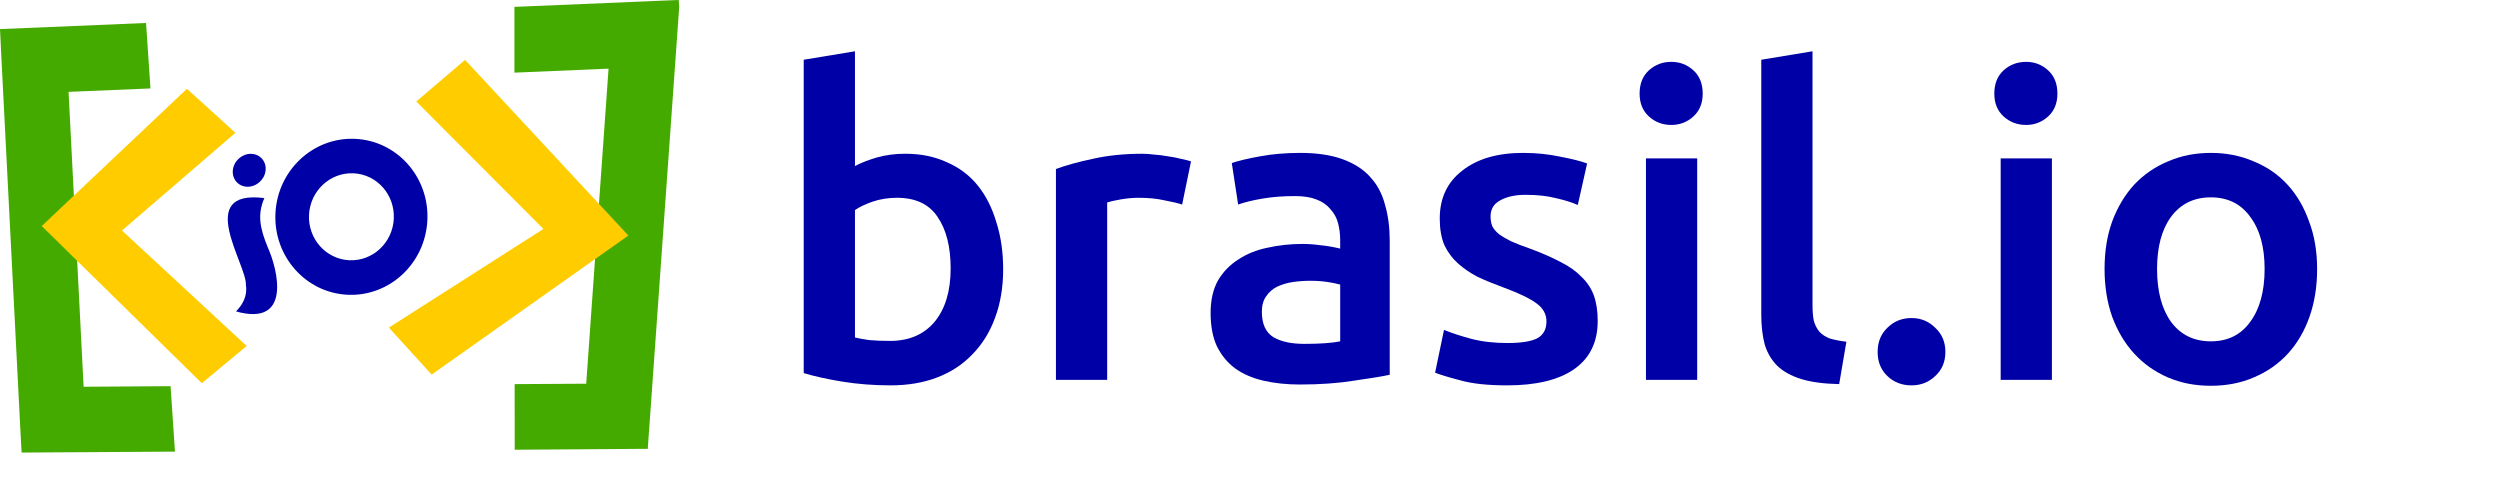 <?xml version="1.0" encoding="UTF-8" standalone="no"?>
<!-- Created with Inkscape (http://www.inkscape.org/) -->

<svg
   xmlns:dc="http://purl.org/dc/elements/1.1/"
   xmlns:cc="http://creativecommons.org/ns#"
   xmlns:rdf="http://www.w3.org/1999/02/22-rdf-syntax-ns#"
   xmlns:svg="http://www.w3.org/2000/svg"
   xmlns="http://www.w3.org/2000/svg"
   xmlns:sodipodi="http://sodipodi.sourceforge.net/DTD/sodipodi-0.dtd"
   xmlns:inkscape="http://www.inkscape.org/namespaces/inkscape"
   width="252.921mm"
   height="48.833mm"
   id="svg3031"
   version="1.1"
   inkscape:version="0.91 r13725"
   sodipodi:docname="logo_br-io_fundo-claro-novo.svg"
   inkscape:export-filename="/home/letuche/Workspace/brasil.io/frontend/first-release/img/logo_br-io_fundo-claro.png"
   inkscape:export-xdpi="90"
   inkscape:export-ydpi="90">
  <defs
     id="defs3033" />
  <sodipodi:namedview
     id="base"
     pagecolor="#ffffff"
     bordercolor="#666666"
     borderopacity="1.0"
     inkscape:pageopacity="0.0"
     inkscape:pageshadow="2"
     inkscape:zoom="0.575"
     inkscape:cx="195.03336"
     inkscape:cy="38.593432"
     inkscape:document-units="px"
     inkscape:current-layer="flowRoot3359"
     showgrid="false"
     inkscape:window-width="1362"
     inkscape:window-height="725"
     inkscape:window-x="0"
     inkscape:window-y="0"
     inkscape:window-maximized="0"
     fit-margin-top="0"
     fit-margin-left="0"
     fit-margin-right="0"
     fit-margin-bottom="0"
     units="mm"
     showguides="true"
     inkscape:guide-bbox="true">
    <sodipodi:guide
       position="140.732,26.016"
       orientation="0,1"
       id="guide3349" />
  </sodipodi:namedview>
  <g
     inkscape:label="Layer 1"
     inkscape:groupmode="layer"
     id="layer1"
     transform="translate(-276.134,166.273)">
    <path
       style="color:#000000;font-style:normal;font-variant:normal;font-weight:normal;font-stretch:normal;font-size:medium;line-height:normal;font-family:Sans;-inkscape-font-specification:Sans;text-indent:0;text-align:start;text-decoration:none;text-decoration-line:none;letter-spacing:normal;word-spacing:normal;text-transform:none;direction:ltr;block-progression:tb;writing-mode:lr-tb;baseline-shift:baseline;text-anchor:start;display:inline;overflow:visible;visibility:visible;fill:#44aa00;fill-opacity:1;fill-rule:nonzero;stroke:none;stroke-width:5;marker:none;enable-background:accumulate"
       d="m 535.665,-166.273 -2.588,0.094 -12.434,0.531 -47.806,2 -10e-4,25.156 35.993,-1.531 -8.543,120.469 -27.365,0.156 0.026,25.094 40.45,-0.281 0.031,0 8.246,-0.062 2.156,0 0.139,-2.156 0.59,-8.125 10.389,-146.094 0.877,-12.312 0.019,-0.188 -0.01,-0.156 -0.171,-2.594 z"
       id="path3917"
       inkscape:connector-curvature="0"
       inkscape:export-filename="/home/karlisson/brasil.png"
       inkscape:export-xdpi="90"
       inkscape:export-ydpi="90" />
    <path
       style="color:#000000;font-style:normal;font-variant:normal;font-weight:normal;font-stretch:normal;font-size:medium;line-height:normal;font-family:Sans;-inkscape-font-specification:Sans;text-indent:0;text-align:start;text-decoration:none;text-decoration-line:none;letter-spacing:normal;word-spacing:normal;text-transform:none;direction:ltr;block-progression:tb;writing-mode:lr-tb;baseline-shift:baseline;text-anchor:start;display:inline;overflow:visible;visibility:visible;fill:#44aa00;fill-opacity:1;fill-rule:nonzero;stroke:none;stroke-width:5;marker:none;enable-background:accumulate"
       d="m 331.978,-157.492 -43.719,1.844 -9.594,0.406 -2.531,0.094 0.125,2.531 0.469,9.656 7,137.313 0.531,10.031 0.125,2.375 2.406,0 9.969,-0.062 0.031,0 46.25,-0.281 -1.688,-25.031 -33.25,0.219 -5.75,-112.75 31.312,-1.312 -1.688,-25.031 z"
       id="path3909"
       inkscape:export-filename="/home/karlisson/brasil.png"
       inkscape:export-xdpi="90"
       inkscape:export-ydpi="90"
       inkscape:connector-curvature="0" />
    <path
       style="fill:#ffcc00;fill-opacity:1;stroke:none"
       d="m 347.608,-132.321 -55.517,52.476 61.205,60.09 17.158,-14.214 -47.673,-44.159 43.369,-37.367 z"
       id="path3037"
       inkscape:connector-curvature="0"
       sodipodi:nodetypes="ccccccc"
       inkscape:export-filename="/home/karlisson/brasil.png"
       inkscape:export-xdpi="90"
       inkscape:export-ydpi="90" />
    <path
       style="fill:#ffcc00;fill-opacity:1;stroke:none"
       d="m 435.312,-127.469 18.647,-15.91 62.442,67.163 -75.214,53.17 -16.375,-17.964 59.104,-37.712 z"
       id="path3039"
       inkscape:connector-curvature="0"
       sodipodi:nodetypes="ccccccc"
       inkscape:export-filename="/home/karlisson/brasil.png"
       inkscape:export-xdpi="90"
       inkscape:export-ydpi="90" />
    <path
       style="fill:#0000a7;fill-opacity:1;stroke:none"
       d="m 370.156,-57.33 c 0.681,4.252 -1.299,7.615 -3.775,10.135 21.452,5.996 15.982,-16.045 12.128,-24.525 -3.085,-7.523 -3.968,-12.589 -1.296,-18.809 -26.909,-3.407 -6.617,25.511 -7.058,33.2 z"
       id="path3043"
       inkscape:connector-curvature="0"
       sodipodi:nodetypes="ccccc"
       inkscape:export-filename="/home/karlisson/brasil.png"
       inkscape:export-xdpi="90"
       inkscape:export-ydpi="90" />
    <ellipse
       style="color:#000000;display:inline;overflow:visible;visibility:visible;fill:#0000a7;fill-opacity:1;fill-rule:evenodd;stroke:none;stroke-width:0.972px;marker:none;enable-background:accumulate"
       id="path3045"
       transform="matrix(1,0.014,-0.108,0.994,0,0)"
       inkscape:export-filename="/home/karlisson/brasil.png"
       inkscape:export-xdpi="90"
       inkscape:export-ydpi="90"
       cx="359.89"
       cy="-106.84"
       rx="6.259"
       ry="6.331" />
    <path
       style="color:#000000;display:inline;overflow:visible;visibility:visible;fill:#0000a7;fill-opacity:1;fill-rule:evenodd;stroke:none;stroke-width:1px;marker:none;enable-background:accumulate"
       d="m 411.882,-113.186 c -16.046,-0.696 -29.674,12.072 -30.429,28.539 -0.755,16.466 11.649,30.389 27.695,31.085 16.046,0.696 29.651,-12.099 30.406,-28.565 0.755,-16.466 -11.626,-30.363 -27.671,-31.058 z m -0.604,13.176 c 8.949,0.388 15.857,8.142 15.436,17.325 -0.421,9.183 -8.012,16.308 -16.96,15.92 -8.949,-0.388 -15.882,-8.143 -15.46,-17.326 0.421,-9.183 8.036,-16.307 16.985,-15.919 z"
       id="path3108"
       inkscape:connector-curvature="0"
       inkscape:export-filename="/home/karlisson/brasil.png"
       inkscape:export-xdpi="90"
       inkscape:export-ydpi="90" />
    <flowRoot
       xml:space="preserve"
       id="flowRoot3351"
       style="font-style:normal;font-variant:normal;font-weight:500;font-stretch:normal;font-size:80px;line-height:125%;font-family:Ubuntu;-inkscape-font-specification:'Ubuntu Medium';letter-spacing:0px;word-spacing:0px;fill:#000000;fill-opacity:1;stroke:none;stroke-width:1px;stroke-linecap:butt;stroke-linejoin:miter;stroke-opacity:1"><flowRegion
         id="flowRegion3353"><rect
           id="rect3355"
           width="371.545"
           height="147.967"
           x="442.276"
           y="283.119"
           style="font-style:normal;font-variant:normal;font-weight:500;font-stretch:normal;font-size:80px;font-family:Ubuntu;-inkscape-font-specification:'Ubuntu Medium'" /></flowRegion><flowPara
         id="flowPara3357" /></flowRoot>    <g
       transform="matrix(1.799,0,0,1.799,-215.896,-693.06)"
       style="font-style:normal;font-weight:normal;font-size:40px;line-height:125%;font-family:sans-serif;letter-spacing:0px;word-spacing:0px;fill:#0000a7;fill-opacity:1;stroke:none;stroke-width:1px;stroke-linecap:butt;stroke-linejoin:miter;stroke-opacity:1"
       id="flowRoot3359">
      <path
         d="m 475.558,349.89 q 0,-6.93 -2.79,-10.98 -2.7,-4.05 -8.64,-4.05 -2.7,0 -5.13,0.81 -2.34,0.81 -3.78,1.8 l 0,27.09 q 1.17,0.27 2.97,0.54 1.89,0.18 4.5,0.18 6.03,0 9.45,-4.05 3.42,-4.14 3.42,-11.34 z m 11.16,0.18 q 0,5.67 -1.71,10.26 -1.62,4.5 -4.77,7.74 -3.06,3.24 -7.47,4.95 -4.41,1.71 -9.99,1.71 -5.4,0 -10.35,-0.81 -4.86,-0.81 -8.1,-1.8 l 0,-66.6 10.89,-1.8 0,24.39 q 1.89,-0.99 4.59,-1.8 2.79,-0.81 6.12,-0.81 4.95,0 8.82,1.8 3.96,1.71 6.57,4.95 2.61,3.24 3.96,7.83 1.44,4.5 1.44,9.99 z"
         style="font-style:normal;font-variant:normal;font-weight:500;font-stretch:normal;font-size:90px;font-family:Ubuntu;-inkscape-font-specification:'Ubuntu Medium';letter-spacing:-0.006px;fill:#0000a7;fill-opacity:1"
         id="path4150" />
      <path
         d="m 524.756,336.3 q -1.35,-0.45 -3.78,-0.9 -2.34,-0.54 -5.49,-0.54 -1.8,0 -3.87,0.36 -1.98,0.36 -2.79,0.63 l 0,37.71 -10.89,0 0,-44.82 q 3.15,-1.17 7.83,-2.16 4.77,-1.08 10.53,-1.08 1.08,0 2.52,0.18 1.44,0.09 2.88,0.36 1.44,0.18 2.79,0.54 1.35,0.27 2.16,0.54 l -1.89,9.18 z"
         style="font-style:normal;font-variant:normal;font-weight:500;font-stretch:normal;font-size:90px;font-family:Ubuntu;-inkscape-font-specification:'Ubuntu Medium';letter-spacing:-0.006px;fill:#0000a7;fill-opacity:1"
         id="path4152" />
      <path
         d="m 550.702,365.91 q 5.04,0 7.65,-0.54 l 0,-12.06 q -0.9,-0.27 -2.61,-0.54 -1.71,-0.27 -3.78,-0.27 -1.8,0 -3.69,0.27 -1.8,0.27 -3.33,0.99 -1.44,0.72 -2.34,2.07 -0.9,1.26 -0.9,3.24 0,3.87 2.43,5.4 2.43,1.44 6.57,1.44 z m -0.9,-40.59 q 5.4,0 9.09,1.35 3.69,1.35 5.85,3.78 2.25,2.43 3.15,5.94 0.99,3.42 0.99,7.56 l 0,28.53 q -2.52,0.54 -7.65,1.26 -5.04,0.81 -11.43,0.81 -4.23,0 -7.74,-0.81 -3.51,-0.81 -6.03,-2.61 -2.43,-1.8 -3.87,-4.68 -1.35,-2.88 -1.35,-7.11 0,-4.05 1.53,-6.84 1.62,-2.79 4.32,-4.5 2.7,-1.8 6.21,-2.52 3.6,-0.81 7.47,-0.81 1.8,0 3.78,0.27 1.98,0.18 4.23,0.72 l 0,-1.8 q 0,-1.89 -0.45,-3.6 -0.45,-1.71 -1.62,-2.97 -1.08,-1.35 -2.97,-2.07 -1.8,-0.72 -4.59,-0.72 -3.78,0 -6.93,0.54 -3.15,0.54 -5.13,1.26 l -1.35,-8.82 q 2.07,-0.72 6.03,-1.44 3.96,-0.72 8.46,-0.72 z"
         style="font-style:normal;font-variant:normal;font-weight:500;font-stretch:normal;font-size:90px;font-family:Ubuntu;-inkscape-font-specification:'Ubuntu Medium';letter-spacing:-0.006px;fill:#0000a7;fill-opacity:1"
         id="path4154" />
      <path
         d="m 593.914,365.73 q 4.32,0 6.3,-0.99 1.98,-1.08 1.98,-3.6 0,-2.34 -2.16,-3.87 -2.07,-1.53 -6.93,-3.33 -2.97,-1.08 -5.49,-2.25 -2.43,-1.26 -4.23,-2.88 -1.8,-1.62 -2.88,-3.87 -0.99,-2.34 -0.99,-5.67 0,-6.48 4.77,-10.17 4.77,-3.78 12.96,-3.78 4.14,0 7.92,0.81 3.78,0.72 5.67,1.44 l -1.98,8.82 q -1.8,-0.81 -4.59,-1.44 -2.79,-0.72 -6.48,-0.72 -3.33,0 -5.4,1.17 -2.07,1.08 -2.07,3.42 0,1.17 0.36,2.07 0.45,0.9 1.44,1.71 0.99,0.72 2.61,1.53 1.62,0.72 3.96,1.53 3.87,1.44 6.57,2.88 2.7,1.35 4.41,3.15 1.8,1.71 2.61,3.96 0.81,2.25 0.81,5.4 0,6.75 -5.04,10.26 -4.95,3.42 -14.22,3.42 -6.21,0 -9.99,-1.08 -3.78,-0.99 -5.31,-1.62 l 1.89,-9.09 q 2.43,0.99 5.76,1.89 3.42,0.9 7.74,0.9 z"
         style="font-style:normal;font-variant:normal;font-weight:500;font-stretch:normal;font-size:90px;font-family:Ubuntu;-inkscape-font-specification:'Ubuntu Medium';letter-spacing:-0.006px;fill:#0000a7;fill-opacity:1"
         id="path4156" />
      <path
         d="m 634.232,373.56 -10.89,0 0,-47.07 10.89,0 0,47.07 z m 1.17,-60.84 q 0,3.06 -1.98,4.86 -1.98,1.8 -4.68,1.8 -2.79,0 -4.77,-1.8 -1.98,-1.8 -1.98,-4.86 0,-3.15 1.98,-4.95 1.98,-1.8 4.77,-1.8 2.7,0 4.68,1.8 1.98,1.8 1.98,4.95 z"
         style="font-style:normal;font-variant:normal;font-weight:500;font-stretch:normal;font-size:90px;font-family:Ubuntu;-inkscape-font-specification:'Ubuntu Medium';letter-spacing:-0.006px;fill:#0000a7;fill-opacity:1"
         id="path4158" />
      <path
         d="m 664.411,374.46 q -4.86,-0.09 -8.1,-1.08 -3.15,-0.99 -5.04,-2.79 -1.89,-1.89 -2.7,-4.59 -0.72,-2.79 -0.72,-6.3 l 0,-54.18 10.89,-1.8 0,53.91 q 0,1.98 0.27,3.33 0.36,1.35 1.17,2.34 0.81,0.9 2.16,1.44 1.44,0.45 3.6,0.72 l -1.53,9 z"
         style="font-style:normal;font-variant:normal;font-weight:500;font-stretch:normal;font-size:90px;font-family:Ubuntu;-inkscape-font-specification:'Ubuntu Medium';letter-spacing:-0.006px;fill:#0000a7;fill-opacity:1"
         id="path4160" />
      <path
         d="m 686.984,367.62 q 0,3.15 -2.16,5.13 -2.07,1.98 -5.04,1.98 -3.06,0 -5.13,-1.98 -2.07,-1.98 -2.07,-5.13 0,-3.15 2.07,-5.13 2.07,-2.07 5.13,-2.07 2.97,0 5.04,2.07 2.16,1.98 2.16,5.13 z"
         style="font-style:normal;font-variant:normal;font-weight:500;font-stretch:normal;font-size:90px;font-family:Ubuntu;-inkscape-font-specification:'Ubuntu Medium';letter-spacing:-0.006px;fill:#0000a7;fill-opacity:1"
         id="path4162" />
      <path
         d="m 709.625,373.56 -10.89,0 0,-47.07 10.89,0 0,47.07 z m 1.17,-60.84 q 0,3.06 -1.98,4.86 -1.98,1.8 -4.68,1.8 -2.79,0 -4.77,-1.8 -1.98,-1.8 -1.98,-4.86 0,-3.15 1.98,-4.95 1.98,-1.8 4.77,-1.8 2.7,0 4.68,1.8 1.98,1.8 1.98,4.95 z"
         style="font-style:normal;font-variant:normal;font-weight:500;font-stretch:normal;font-size:90px;font-family:Ubuntu;-inkscape-font-specification:'Ubuntu Medium';letter-spacing:-0.006px;fill:#0000a7;fill-opacity:1"
         id="path4164" />
      <path
         d="m 765.995,349.98 q 0,5.58 -1.62,10.17 -1.62,4.59 -4.59,7.83 -2.97,3.24 -7.2,5.04 -4.14,1.8 -9.18,1.8 -5.04,0 -9.18,-1.8 -4.14,-1.8 -7.11,-5.04 -2.97,-3.24 -4.68,-7.83 -1.62,-4.59 -1.62,-10.17 0,-5.58 1.62,-10.08 1.71,-4.59 4.68,-7.83 3.06,-3.24 7.2,-4.95 4.14,-1.8 9.09,-1.8 4.95,0 9.09,1.8 4.23,1.71 7.2,4.95 2.97,3.24 4.59,7.83 1.71,4.5 1.71,10.08 z m -11.16,0 q 0,-7.02 -3.06,-11.07 -2.97,-4.14 -8.37,-4.14 -5.4,0 -8.46,4.14 -2.97,4.05 -2.97,11.07 0,7.11 2.97,11.25 3.06,4.14 8.46,4.14 5.4,0 8.37,-4.14 3.06,-4.14 3.06,-11.25 z"
         style="font-style:normal;font-variant:normal;font-weight:500;font-stretch:normal;font-size:90px;font-family:Ubuntu;-inkscape-font-specification:'Ubuntu Medium';letter-spacing:-0.006px;fill:#0000a7;fill-opacity:1"
         id="path4166" />
    </g>
  </g>
</svg>
